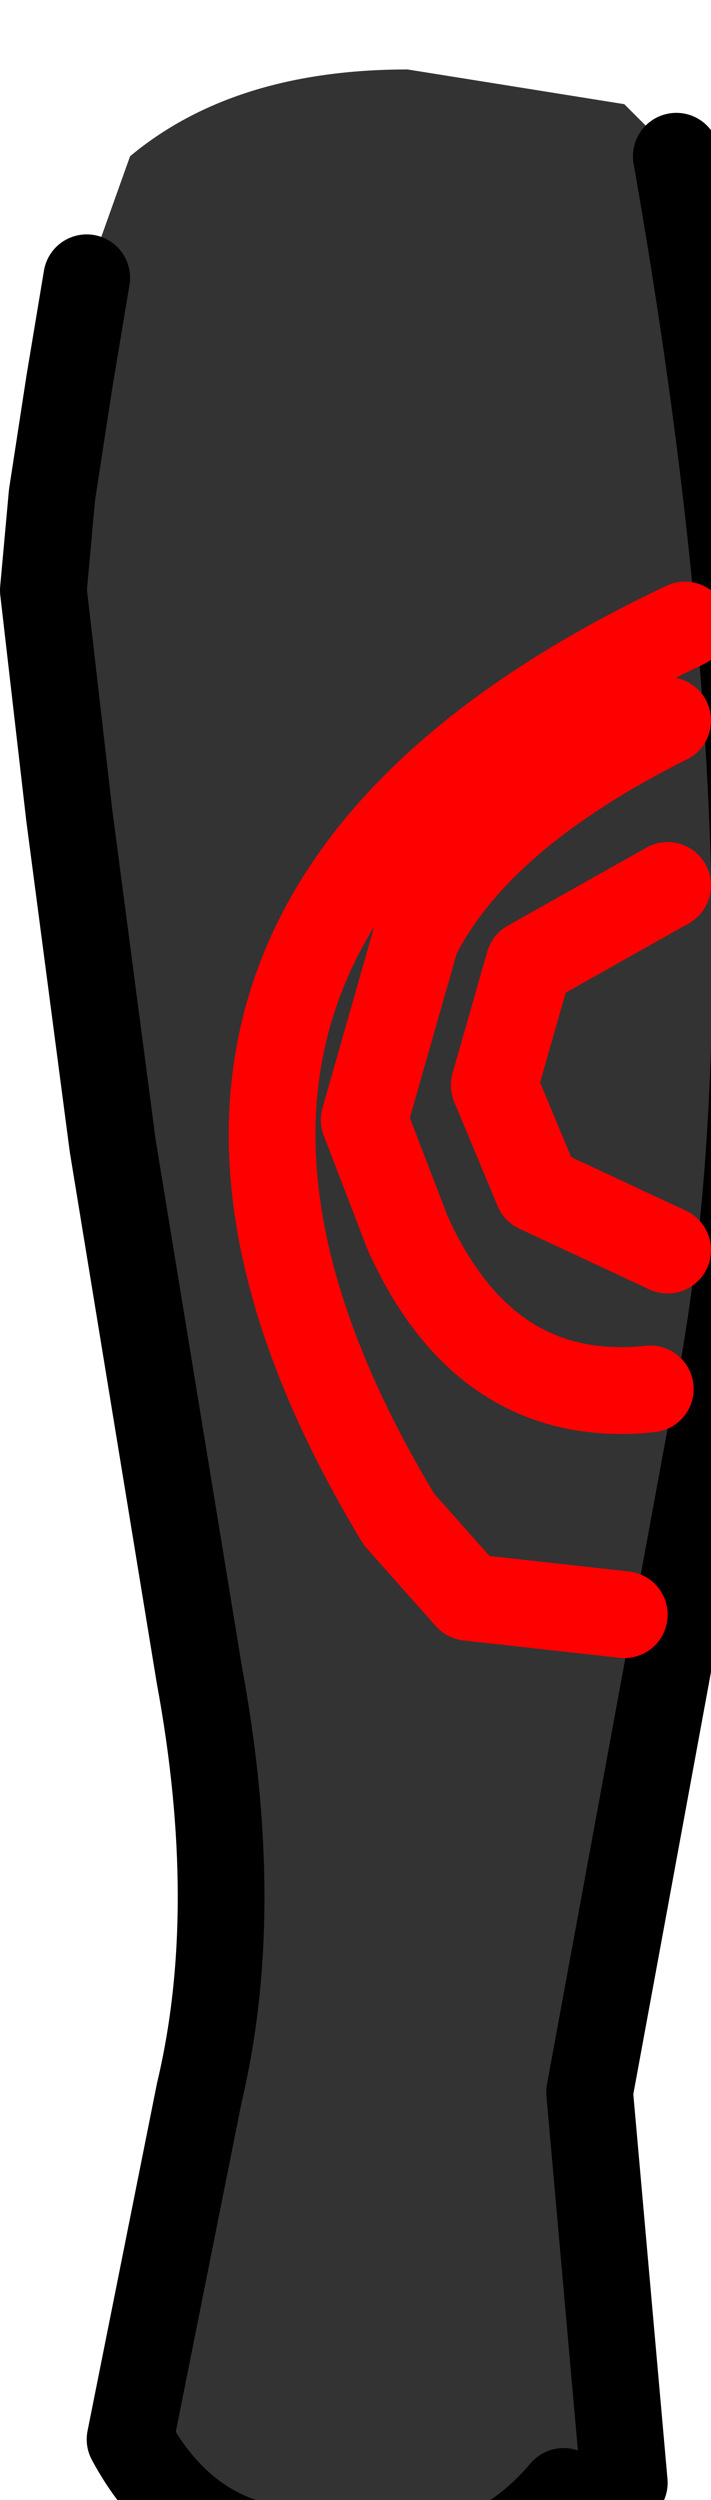 <?xml version="1.0" encoding="UTF-8" standalone="no"?>
<svg xmlns:xlink="http://www.w3.org/1999/xlink" height="14.4px" width="4.1px" xmlns="http://www.w3.org/2000/svg">
  <g transform="matrix(1.0, 0.0, 0.0, 1.0, 0.0, 0.0)">
    <path d="M0.5 1.6 L0.75 0.9 Q1.35 0.4 2.35 0.4 L3.6 0.6 3.9 0.9 Q4.7 5.45 4.1 8.25 L3.4 12.05 3.6 14.3 3.25 14.35 Q2.7 15.0 1.8 14.7 1.1 14.7 0.75 14.05 L1.15 12.05 Q1.4 11.0 1.15 9.65 L0.65 6.6 0.4 4.7 0.25 3.4 0.3 2.85 0.4 2.2 0.5 1.6 M3.6 9.3 L2.7 9.2 2.3 8.75 Q0.25 5.35 3.95 3.6 0.25 5.35 2.3 8.75 L2.7 9.2 3.6 9.3 M3.75 8.0 Q2.8 8.1 2.35 7.1 L2.1 6.45 2.4 5.4 Q2.75 4.7 3.85 4.15 2.75 4.7 2.4 5.4 L2.1 6.45 2.35 7.1 Q2.8 8.1 3.75 8.0 M3.85 7.2 L3.1 6.85 2.85 6.25 3.05 5.55 3.85 5.1 3.05 5.55 2.85 6.25 3.1 6.85 3.85 7.2" fill="#333333" fill-rule="evenodd" stroke="none"/>
    <path d="M3.9 0.9 Q4.7 5.45 4.1 8.25 L3.4 12.05 3.6 14.3 M3.25 14.35 Q2.7 15.0 1.8 14.7 1.1 14.7 0.75 14.05 L1.15 12.05 Q1.4 11.0 1.15 9.65 L0.65 6.6 0.4 4.7 0.25 3.4 0.3 2.85 0.4 2.2 0.5 1.6" fill="none" stroke="#000000" stroke-linecap="round" stroke-linejoin="round" stroke-width="0.5"/>
    <path d="M3.85 5.1 L3.05 5.55 2.85 6.25 3.1 6.85 3.85 7.2 M3.85 4.15 Q2.75 4.7 2.4 5.4 L2.1 6.45 2.35 7.1 Q2.8 8.1 3.75 8.0 M3.95 3.6 Q0.25 5.35 2.3 8.75 L2.7 9.2 3.6 9.3" fill="none" stroke="#ff0000" stroke-linecap="round" stroke-linejoin="round" stroke-width="0.5"/>
  </g>
</svg>
